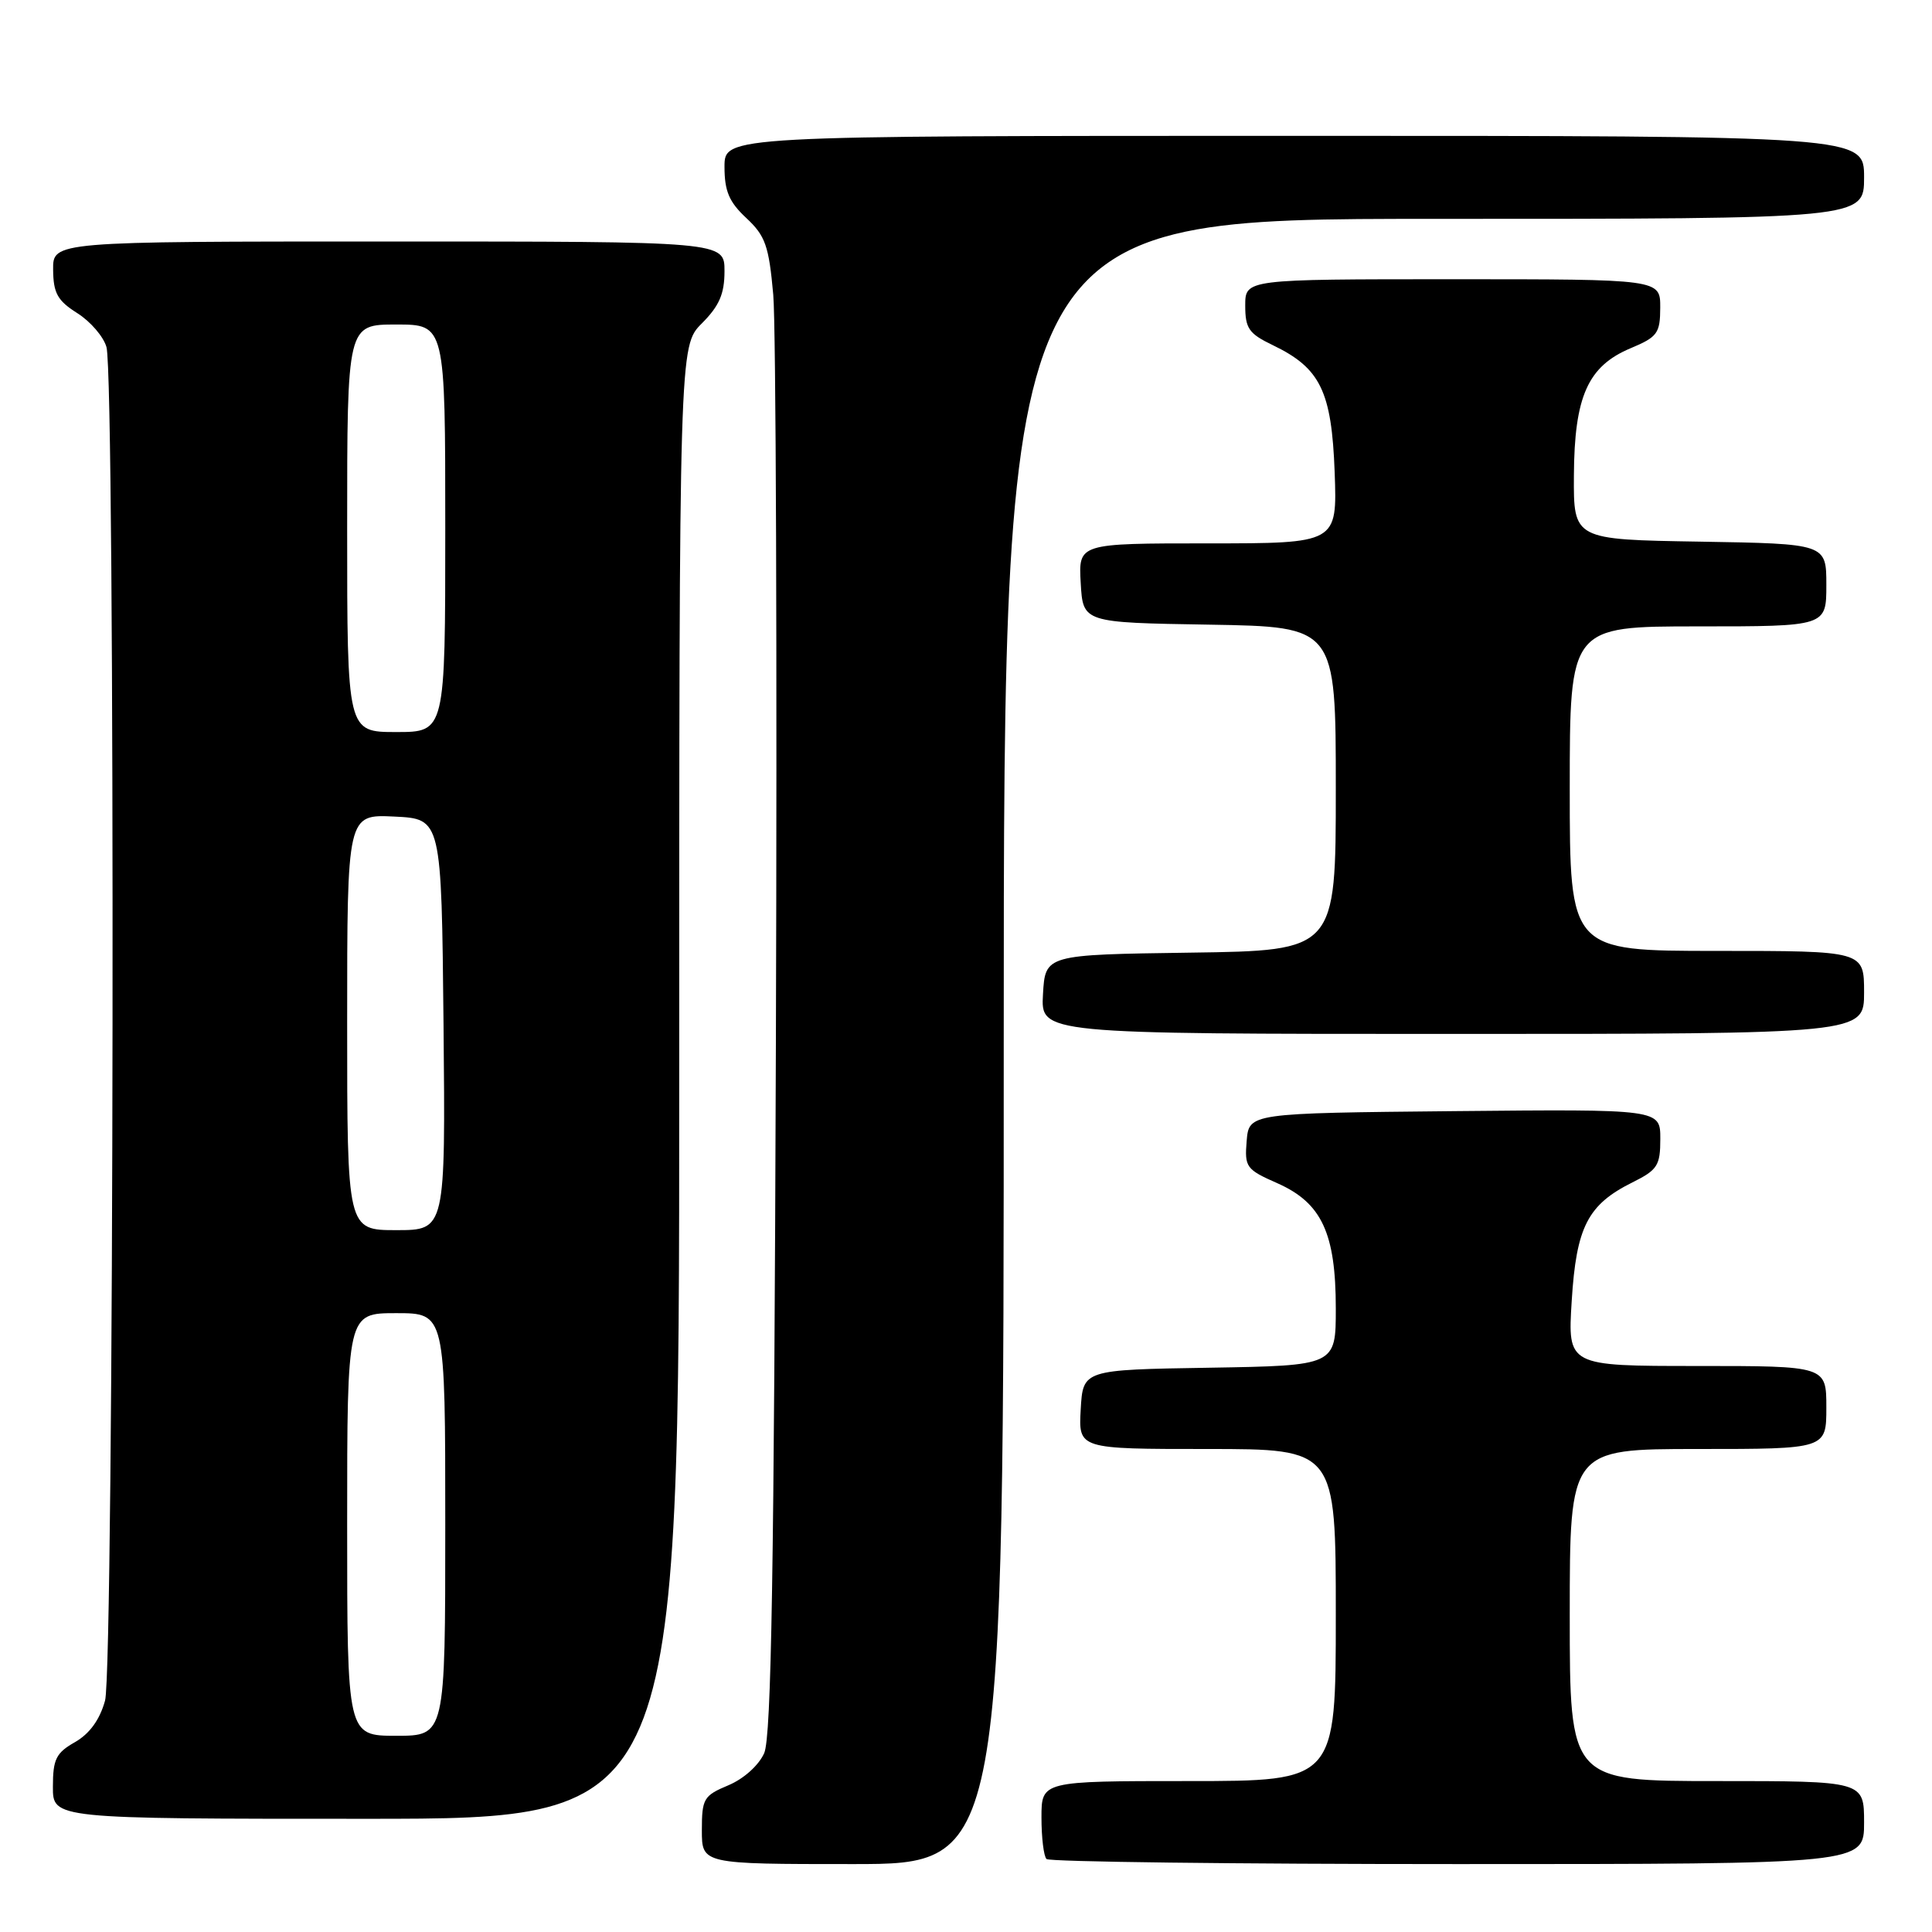<?xml version="1.0" encoding="UTF-8" standalone="no"?>
<!DOCTYPE svg PUBLIC "-//W3C//DTD SVG 1.1//EN" "http://www.w3.org/Graphics/SVG/1.1/DTD/svg11.dtd" >
<svg xmlns="http://www.w3.org/2000/svg" xmlns:xlink="http://www.w3.org/1999/xlink" version="1.1" viewBox="0 0 256 256">
 <g >
 <path fill="currentColor"
d=" M 133.00 138.00 C 133.00 29.00 133.00 29.00 190.00 29.00 C 247.00 29.00 247.00 29.00 247.00 23.50 C 247.00 18.00 247.00 18.00 171.50 18.00 C 96.00 18.00 96.00 18.00 96.00 22.10 C 96.00 25.33 96.61 26.77 98.90 28.90 C 101.42 31.26 101.88 32.57 102.46 39.05 C 102.82 43.15 102.98 87.67 102.81 138.00 C 102.57 208.22 102.21 230.15 101.26 232.30 C 100.53 233.93 98.54 235.71 96.51 236.56 C 93.24 237.93 93.00 238.33 93.00 242.51 C 93.00 247.00 93.00 247.00 113.00 247.00 C 133.00 247.00 133.00 247.00 133.00 138.00 Z  M 247.00 241.50 C 247.00 236.00 247.00 236.00 227.50 236.00 C 208.00 236.00 208.00 236.00 208.00 214.00 C 208.00 192.00 208.00 192.00 225.00 192.00 C 242.00 192.00 242.00 192.00 242.00 186.50 C 242.00 181.00 242.00 181.00 224.86 181.00 C 207.72 181.00 207.72 181.00 208.26 172.38 C 208.87 162.56 210.38 159.62 216.31 156.67 C 219.63 155.02 220.00 154.44 220.00 150.90 C 220.00 146.97 220.00 146.97 192.75 147.23 C 165.50 147.50 165.50 147.50 165.19 151.18 C 164.90 154.66 165.12 154.96 169.27 156.79 C 175.13 159.39 177.00 163.40 177.00 173.38 C 177.00 180.95 177.00 180.95 160.25 181.23 C 143.50 181.50 143.50 181.50 143.20 186.75 C 142.90 192.00 142.90 192.00 159.95 192.00 C 177.00 192.00 177.00 192.00 177.00 214.00 C 177.00 236.00 177.00 236.00 157.50 236.00 C 138.00 236.00 138.00 236.00 138.00 240.83 C 138.00 243.49 138.30 245.97 138.67 246.33 C 139.03 246.70 163.56 247.00 193.17 247.00 C 247.00 247.00 247.00 247.00 247.00 241.50 Z  M 90.00 143.42 C 90.00 45.85 90.00 45.85 93.00 42.85 C 95.31 40.53 96.00 38.95 96.00 35.92 C 96.00 32.00 96.00 32.00 51.50 32.00 C 7.00 32.00 7.00 32.00 7.04 35.75 C 7.07 38.85 7.62 39.84 10.25 41.50 C 11.99 42.60 13.73 44.62 14.11 46.00 C 15.30 50.29 15.12 221.02 13.92 225.34 C 13.22 227.88 11.87 229.73 9.94 230.84 C 7.43 232.26 7.01 233.10 7.01 236.75 C 7.00 241.00 7.00 241.00 48.50 241.00 C 90.00 241.00 90.00 241.00 90.00 143.42 Z  M 247.00 131.50 C 247.00 126.00 247.00 126.00 227.50 126.00 C 208.00 126.00 208.00 126.00 208.00 104.50 C 208.00 83.00 208.00 83.00 225.00 83.00 C 242.00 83.00 242.00 83.00 242.00 77.52 C 242.00 72.05 242.00 72.05 225.25 71.77 C 208.50 71.50 208.50 71.50 208.55 63.00 C 208.61 52.52 210.40 48.52 216.07 46.14 C 219.63 44.65 219.98 44.16 219.99 40.75 C 220.00 37.00 220.00 37.00 192.50 37.00 C 165.00 37.00 165.00 37.00 165.00 40.49 C 165.00 43.53 165.48 44.21 168.66 45.74 C 174.96 48.77 176.45 51.83 176.85 62.57 C 177.19 72.00 177.19 72.00 160.04 72.00 C 142.90 72.00 142.90 72.00 143.20 77.25 C 143.50 82.50 143.50 82.50 160.25 82.77 C 177.00 83.05 177.00 83.05 177.00 104.50 C 177.00 125.96 177.00 125.96 157.75 126.23 C 138.50 126.50 138.50 126.50 138.20 131.75 C 137.90 137.00 137.90 137.00 192.45 137.00 C 247.00 137.00 247.00 137.00 247.00 131.50 Z  M 46.00 202.00 C 46.00 174.00 46.00 174.00 52.50 174.00 C 59.00 174.00 59.00 174.00 59.00 202.00 C 59.00 230.00 59.00 230.00 52.50 230.00 C 46.00 230.00 46.00 230.00 46.00 202.00 Z  M 46.00 135.45 C 46.00 107.90 46.00 107.90 52.25 108.20 C 58.50 108.50 58.50 108.50 58.77 135.75 C 59.03 163.00 59.03 163.00 52.52 163.00 C 46.00 163.00 46.00 163.00 46.00 135.45 Z  M 46.00 70.00 C 46.00 43.00 46.00 43.00 52.50 43.00 C 59.00 43.00 59.00 43.00 59.00 70.00 C 59.00 97.00 59.00 97.00 52.50 97.00 C 46.00 97.00 46.00 97.00 46.00 70.00 Z "/>
</g>
</svg>